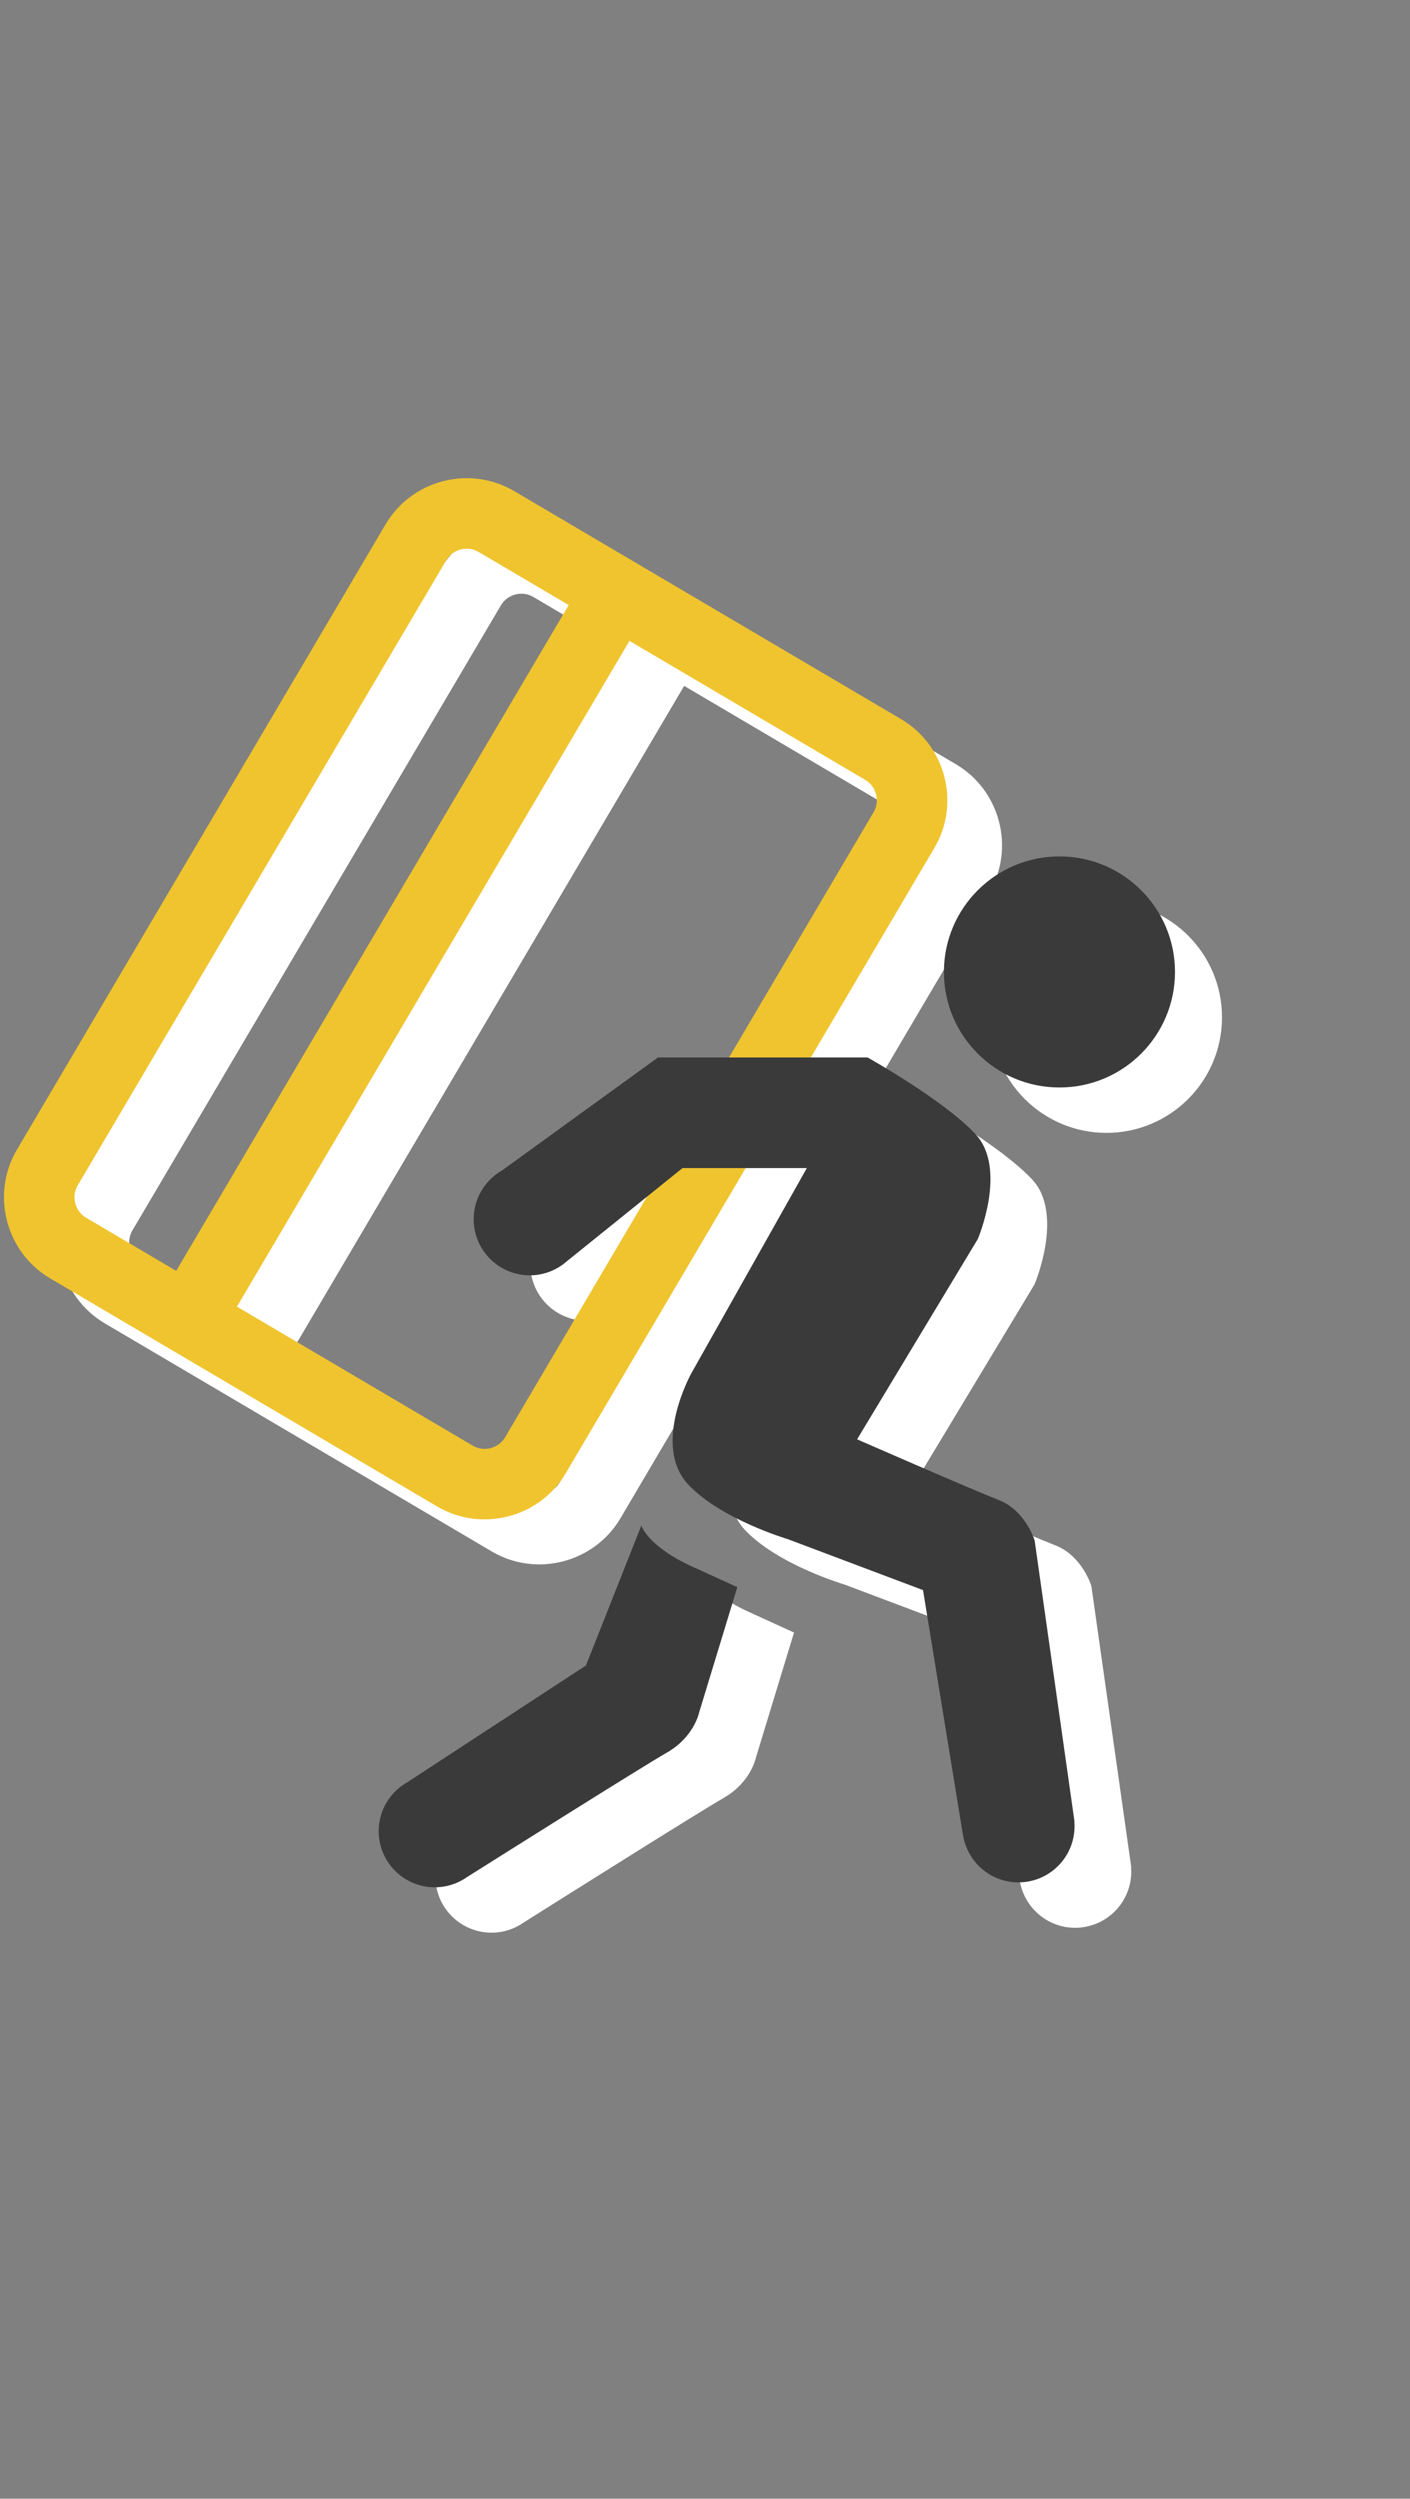 <svg width="180" height="319" viewBox="0 0 180 319" fill="none" xmlns="http://www.w3.org/2000/svg">
<rect x="0" y="0" width="180" height="319" fill="#808080" stroke="none"/>
<path d="M141.25 144.627C149.396 144.627 156 138.023 156 129.877C156 121.731 149.396 115.127 141.25 115.127C133.104 115.127 126.5 121.731 126.5 129.877C126.5 138.023 133.104 144.627 141.25 144.627Z" fill="white"/>
<path d="M89.113 200.544L82.039 218.419L59.215 233.336C57.047 234.568 55.581 236.895 55.581 239.566C55.581 243.524 58.789 246.733 62.748 246.733C64.283 246.733 65.703 246.246 66.869 245.423C70.63 243.052 89.22 231.339 92.364 229.543C95.864 227.543 96.489 224.418 96.489 224.418L101.364 208.418C101.364 208.418 101.364 208.418 95.614 205.793C89.864 203.168 89.113 200.544 89.113 200.544Z" fill="white"/>
<path d="M139.321 202.462C139.321 202.462 138.163 198.628 134.742 197.295C131.321 195.962 116.655 189.545 116.655 189.545L132.071 163.961C132.071 163.961 135.905 154.961 131.738 150.544C127.571 146.127 117.988 140.794 117.988 140.794H110.467L126.266 113.993C129.62 108.307 127.709 100.912 122.024 97.561L72.633 68.447C66.947 65.095 59.554 67.005 56.202 72.691L9.144 152.519C5.793 158.204 7.702 165.599 13.388 168.951L62.778 198.064C68.464 201.416 75.859 199.505 79.21 193.822L102.144 154.919H110.24L95.49 181.128C95.49 181.128 90.356 190.342 95.156 195.378C99.365 199.794 107.823 202.294 107.823 202.294L125.073 208.795L130.174 240.086L130.183 240.085C130.732 243.498 133.682 246.108 137.25 246.108C141.208 246.108 144.416 242.899 144.416 238.941C144.416 238.752 144.402 238.566 144.388 238.381L144.416 238.377L139.321 202.462ZM17.958 161.198C16.557 160.372 16.071 158.49 16.897 157.09L63.956 77.261C64.782 75.86 66.663 75.373 68.063 76.199L79.584 82.991L29.48 167.989L17.958 161.198ZM71.456 189.252C70.63 190.652 68.749 191.139 67.349 190.313L37.233 172.559L87.34 87.563L117.453 105.316C118.855 106.142 119.34 108.023 118.515 109.423L100.022 140.795H91.239L71.323 155.222C70.881 155.474 70.47 155.775 70.093 156.113L70.062 156.135L70.064 156.138C68.619 157.45 67.706 159.336 67.706 161.442C67.706 165.4 70.914 168.609 74.873 168.609C76.421 168.609 77.851 168.113 79.022 167.278L79.024 167.281L79.095 167.223C79.277 167.09 79.451 166.95 79.619 166.8L89.279 159.016L71.456 189.252Z" fill="white"/>
<path d="M49.219 66.943L2.161 146.772C-1.19 152.457 0.719 159.852 6.405 163.204L55.795 192.317C61.481 195.669 68.876 193.758 72.227 188.075L119.284 108.246C122.638 102.56 120.727 95.165 115.042 91.814L65.65 62.7C59.965 59.348 52.571 61.258 49.219 66.943ZM9.914 151.343L56.973 71.514C57.799 70.113 59.68 69.626 61.08 70.452L72.601 77.244L22.496 162.242L10.974 155.451C9.574 154.625 9.088 152.743 9.914 151.343ZM111.531 103.676L64.472 183.505C63.646 184.905 61.765 185.392 60.365 184.566L30.249 166.812L80.355 81.816L110.468 99.569C111.871 100.394 112.355 102.275 111.531 103.676Z" fill="#F0C42E"/>
<path d="M135.25 138.833C143.396 138.833 150 132.229 150 124.083C150 115.937 143.396 109.333 135.25 109.333C127.104 109.333 120.5 115.937 120.5 124.083C120.5 132.229 127.104 138.833 135.25 138.833Z" fill="#3A3A3A"/>
<path d="M81.875 194.75L74.801 212.625L51.976 227.542C49.808 228.774 48.342 231.101 48.342 233.772C48.342 237.73 51.55 240.939 55.509 240.939C57.044 240.939 58.464 240.452 59.63 239.629C63.391 237.258 81.981 225.545 85.125 223.749C88.625 221.749 89.25 218.624 89.25 218.624L94.125 202.624C94.125 202.624 94.125 202.624 88.375 199.999C82.625 197.374 81.875 194.75 81.875 194.75Z" fill="#3A3A3A"/>
<path d="M132.083 196.668C132.083 196.668 130.925 192.834 127.504 191.501C124.083 190.168 109.417 183.751 109.417 183.751L124.833 158.167C124.833 158.167 128.667 149.167 124.5 144.75C120.333 140.333 110.75 135 110.75 135H84L64.085 149.427C63.643 149.68 63.232 149.98 62.855 150.318L62.824 150.34L62.826 150.343C61.381 151.654 60.468 153.541 60.468 155.646C60.468 159.604 63.676 162.813 67.635 162.813C69.183 162.813 70.613 162.317 71.784 161.482L71.786 161.485L71.857 161.427C72.039 161.294 72.214 161.154 72.382 161.004L87.125 149.123H103L88.25 175.332C88.25 175.332 83.116 184.546 87.916 189.582C92.125 193.998 100.583 196.498 100.583 196.498L117.833 202.999L122.934 234.29L122.943 234.289C123.492 237.702 126.442 240.312 130.01 240.312C133.968 240.312 137.176 237.103 137.176 233.145C137.176 232.956 137.162 232.77 137.148 232.585L137.176 232.581L132.083 196.668Z" fill="#3A3A3A"/>
</svg>
